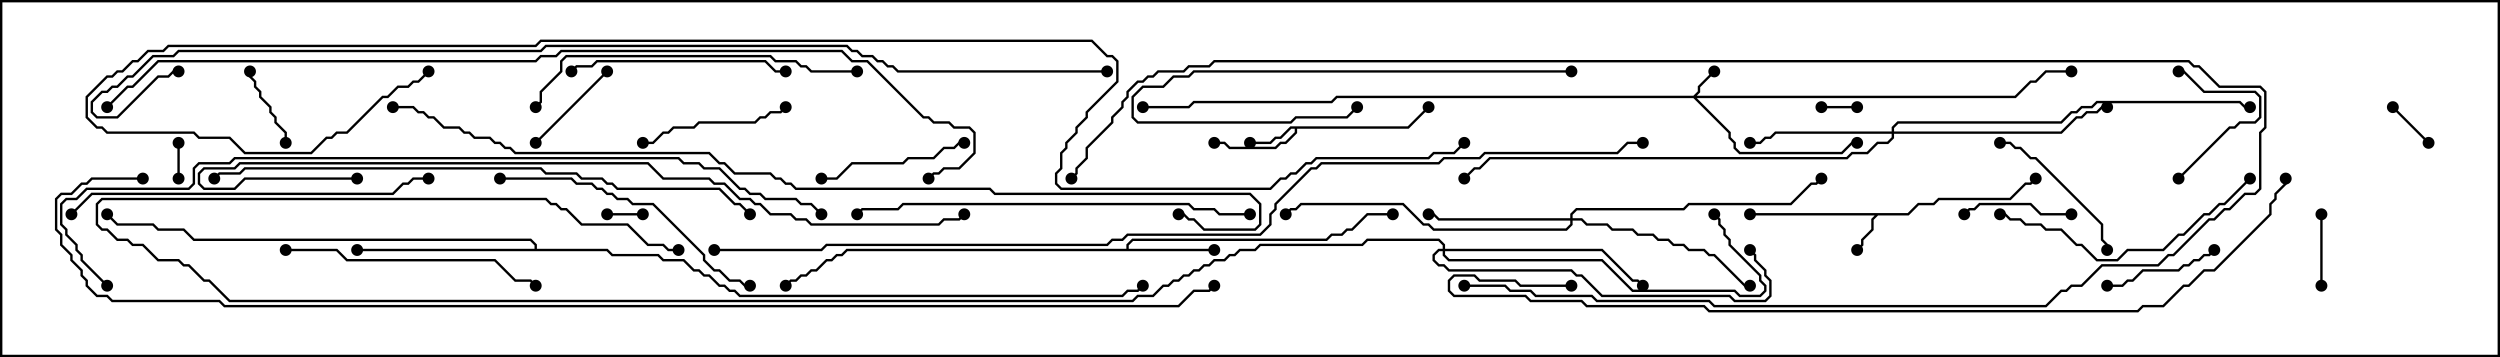 <svg version="1.1" width="105" height="15" xmlns="http://www.w3.org/2000/svg"><path d="M80.122,8.95L80.551,8.521L81.194,8.521L81.408,8.307L84.408,8.307L85.051,7.664L85.265,7.664L85.465,7.465L85.535,7.535L85.306,7.764L85.092,7.764L84.449,8.407L81.449,8.407L81.235,8.621L80.592,8.621L80.164,9.05L78.878,9.05L78.693,9.235L78.693,9.664L78.264,10.092L78.264,10.306L78.035,10.535L77.965,10.465L78.164,10.265L78.164,10.051L78.593,9.622L78.593,9.194L78.736,9.05L73.5,9.05L73.5,8.95z" stroke="none"/><path d="M59.122,5.307L59.965,4.465L60.035,4.535L59.164,5.407L54.479,5.407L54.479,5.592L54.021,6.05L53.806,6.05L53.592,6.264L51.622,6.264L51.408,6.05L51,6.05L51,5.95L51.449,5.95L51.664,6.164L53.551,6.164L53.765,5.95L53.979,5.95L54.379,5.551L54.379,5.407L54.235,5.407L53.806,5.836L53.592,5.836L53.378,6.05L52.5,6.05L52.5,5.95L53.336,5.95L53.551,5.736L53.765,5.736L54.194,5.307z" stroke="none"/><path d="M47.307,10.45L47.307,10.265L47.551,10.021L55.694,10.021L55.908,9.807L56.336,9.807L56.551,9.593L56.765,9.593L57.408,8.95L58.5,8.95L58.5,9.05L57.449,9.05L56.806,9.693L56.592,9.693L56.378,9.907L55.949,9.907L55.735,10.121L47.592,10.121L47.407,10.306L47.407,10.45L51,10.45L51,10.55L35.592,10.55L35.378,10.764L35.164,10.764L34.949,10.979L34.735,10.979L34.306,11.407L34.092,11.407L33.878,11.621L33.664,11.621L33.449,11.836L33.235,11.836L33.035,12.035L32.965,11.965L33.194,11.736L33.408,11.736L33.622,11.521L33.836,11.521L34.051,11.307L34.265,11.307L34.694,10.879L34.908,10.879L35.122,10.664L35.336,10.664L35.551,10.45z" stroke="none"/><path d="M22.45,10.45L22.45,10.306L22.265,10.121L8.122,10.121L7.694,9.693L6.622,9.693L6.408,9.479L4.908,9.479L4.465,9.035L4.535,8.965L4.949,9.379L6.449,9.379L6.664,9.593L7.735,9.593L8.164,10.021L22.306,10.021L22.55,10.265L22.55,10.45L25.521,10.45L25.735,10.664L27.664,10.664L27.878,10.879L28.735,10.879L29.164,11.307L29.378,11.307L29.592,11.521L29.806,11.521L30.235,11.95L30.449,11.95L30.664,12.164L30.878,12.164L31.092,12.379L47.122,12.379L47.336,12.164L47.765,12.164L47.965,11.965L48.035,12.035L47.806,12.264L47.378,12.264L47.164,12.479L31.051,12.479L30.836,12.264L30.622,12.264L30.408,12.05L30.194,12.05L29.765,11.621L29.551,11.621L29.336,11.407L29.122,11.407L28.694,10.979L27.836,10.979L27.622,10.764L25.694,10.764L25.479,10.55L15,10.55L15,10.45z" stroke="none"/><path d="M71.122,4.021L71.307,3.836L71.307,3.622L71.965,2.965L72.035,3.035L71.407,3.664L71.407,3.878L71.264,4.021L84.622,4.021L85.265,3.379L85.479,3.379L85.908,2.95L87,2.95L87,3.05L85.949,3.05L85.521,3.479L85.306,3.479L84.664,4.121L71.264,4.121L72.693,5.551L72.693,5.765L72.907,5.979L72.907,6.194L73.092,6.379L77.336,6.379L77.765,5.95L78,5.95L78,6.05L77.806,6.05L77.378,6.479L73.051,6.479L72.807,6.235L72.807,6.021L72.593,5.806L72.593,5.592L71.122,4.121L56.164,4.121L55.949,4.336L50.164,4.336L49.949,4.55L48,4.55L48,4.45L49.908,4.45L50.122,4.236L55.908,4.236L56.122,4.021z" stroke="none"/><path d="M65.95,9.164L65.95,8.979L66.194,8.736L70.694,8.736L70.908,8.521L75.194,8.521L76.051,7.664L76.265,7.664L76.465,7.465L76.535,7.535L76.306,7.764L76.092,7.764L75.235,8.621L70.949,8.621L70.735,8.836L66.235,8.836L66.05,9.021L66.05,9.164L66.449,9.164L66.664,9.379L67.521,9.379L67.735,9.593L68.592,9.593L68.806,9.807L69.449,9.807L69.664,10.021L70.092,10.021L70.306,10.236L70.735,10.236L70.949,10.45L71.592,10.45L71.806,10.664L72.021,10.664L73.306,11.95L73.5,11.95L73.5,12.05L73.265,12.05L71.979,10.764L71.765,10.764L71.551,10.55L70.908,10.55L70.694,10.336L70.265,10.336L70.051,10.121L69.622,10.121L69.408,9.907L68.765,9.907L68.551,9.693L67.694,9.693L67.479,9.479L66.622,9.479L66.408,9.264L66.05,9.264L66.05,9.449L65.806,9.693L60.194,9.693L59.979,9.479L59.765,9.479L58.908,8.621L54.664,8.621L54.449,8.836L54.235,8.836L54.035,9.035L53.965,8.965L54.194,8.736L54.408,8.736L54.622,8.521L58.949,8.521L59.806,9.379L60.021,9.379L60.235,9.593L65.765,9.593L65.95,9.408L65.95,9.264L60.408,9.264L60.194,9.05L60,9.05L60,8.95L60.235,8.95L60.449,9.164z" stroke="none"/><path d="M79.45,5.521L79.45,5.336L79.694,5.093L86.551,5.093L86.979,4.664L87.194,4.664L87.408,4.45L87.836,4.45L88.051,4.236L94.092,4.236L94.306,4.45L94.5,4.45L94.5,4.55L94.265,4.55L94.051,4.336L88.092,4.336L87.878,4.55L87.449,4.55L87.235,4.764L87.021,4.764L86.592,5.193L79.735,5.193L79.55,5.378L79.55,5.521L86.551,5.521L87.194,4.879L87.408,4.879L87.622,4.664L88.051,4.664L88.265,4.45L88.5,4.45L88.5,4.55L88.306,4.55L88.092,4.764L87.664,4.764L87.449,4.979L87.235,4.979L86.592,5.621L79.55,5.621L79.55,5.806L79.306,6.05L78.878,6.05L78.449,6.479L77.806,6.479L77.592,6.693L62.592,6.693L62.164,7.121L61.949,7.121L61.535,7.535L61.465,7.465L61.908,7.021L62.122,7.021L62.551,6.593L77.551,6.593L77.765,6.379L78.408,6.379L78.836,5.95L79.265,5.95L79.45,5.765L79.45,5.621L74.592,5.621L74.378,5.836L74.164,5.836L73.949,6.05L73.5,6.05L73.5,5.95L73.908,5.95L74.122,5.736L74.336,5.736L74.551,5.521z" stroke="none"/><path d="M60.593,10.45L60.593,10.306L60.408,10.121L57.449,10.121L57.235,10.336L52.949,10.336L52.735,10.55L52.092,10.55L51.878,10.764L51.664,10.764L51.449,10.979L51.021,10.979L50.806,11.193L50.592,11.193L50.378,11.407L50.164,11.407L49.949,11.621L49.735,11.621L49.521,11.836L49.306,11.836L49.092,12.05L48.878,12.05L48.449,12.479L47.806,12.479L47.592,12.693L9.622,12.693L8.765,11.836L8.551,11.836L7.908,11.193L7.694,11.193L7.479,10.979L6.622,10.979L5.979,10.336L5.551,10.336L5.336,10.121L4.908,10.121L4.479,9.693L4.265,9.693L4.021,9.449L4.021,8.551L4.265,8.307L22.949,8.307L23.164,8.521L23.378,8.521L23.592,8.736L23.806,8.736L24.449,9.379L26.378,9.379L27.235,10.236L27.878,10.236L28.092,10.45L28.5,10.45L28.5,10.55L28.051,10.55L27.836,10.336L27.194,10.336L26.336,9.479L24.408,9.479L23.765,8.836L23.551,8.836L23.336,8.621L23.122,8.621L22.908,8.407L4.306,8.407L4.121,8.592L4.121,9.408L4.306,9.593L4.521,9.593L4.949,10.021L5.378,10.021L5.592,10.236L6.021,10.236L6.664,10.879L7.521,10.879L7.735,11.093L7.949,11.093L8.592,11.736L8.806,11.736L9.664,12.593L47.551,12.593L47.765,12.379L48.408,12.379L48.836,11.95L49.051,11.95L49.265,11.736L49.479,11.736L49.694,11.521L49.908,11.521L50.122,11.307L50.336,11.307L50.551,11.093L50.765,11.093L50.979,10.879L51.408,10.879L51.622,10.664L51.836,10.664L52.051,10.45L52.694,10.45L52.908,10.236L57.194,10.236L57.408,10.021L60.449,10.021L60.693,10.265L60.693,10.45L67.306,10.45L68.592,11.736L68.806,11.736L69.035,11.965L68.965,12.035L68.765,11.836L68.551,11.836L67.265,10.55L60.693,10.55L60.693,10.694L60.878,10.879L67.306,10.879L68.592,12.164L72.878,12.164L73.092,12.379L73.908,12.379L74.093,12.194L74.093,12.021L73.879,11.806L73.879,11.592L72.593,10.306L72.593,10.092L72.379,9.878L72.379,9.664L72.164,9.449L72.164,9.235L71.965,9.035L72.035,8.965L72.264,9.194L72.264,9.408L72.479,9.622L72.479,9.836L72.693,10.051L72.693,10.265L73.979,11.551L73.979,11.765L74.193,11.979L74.193,12.235L73.949,12.479L73.051,12.479L72.836,12.264L68.551,12.264L67.265,10.979L60.836,10.979L60.593,10.735L60.593,10.55L60.449,10.55L60.264,10.735L60.264,10.908L60.449,11.093L60.664,11.093L60.878,11.307L66.021,11.307L66.235,11.521L66.449,11.521L67.306,12.379L72.664,12.379L72.878,12.593L74.122,12.593L74.307,12.408L74.307,11.806L74.093,11.592L74.093,11.378L73.664,10.949L73.664,10.735L73.465,10.535L73.535,10.465L73.764,10.694L73.764,10.908L74.193,11.336L74.193,11.551L74.407,11.765L74.407,12.449L74.164,12.693L72.836,12.693L72.622,12.479L67.265,12.479L66.408,11.621L66.194,11.621L65.979,11.407L60.836,11.407L60.622,11.193L60.408,11.193L60.164,10.949L60.164,10.694L60.408,10.45z" stroke="none"/><path d="M7.45,6L7.55,6L7.55,7.5L7.45,7.5z" stroke="none"/><path d="M25.5,9.05L25.5,8.95L27,8.95L27,9.05z" stroke="none"/><path d="M78,4.45L78,4.55L76.5,4.55L76.5,4.45z" stroke="none"/><path d="M102.035,5.965L101.965,6.035L100.465,4.535L100.535,4.465z" stroke="none"/><path d="M97.55,12L97.45,12L97.45,9L97.55,9z" stroke="none"/><path d="M10.45,3L10.55,3L10.55,3.194L10.764,3.408L10.764,3.622L10.979,3.836L10.979,4.051L11.407,4.479L11.407,4.694L11.621,4.908L11.621,5.122L12.05,5.551L12.05,6L11.95,6L11.95,5.592L11.521,5.164L11.521,4.949L11.307,4.735L11.307,4.521L10.879,4.092L10.879,3.878L10.664,3.664L10.664,3.449L10.45,3.235z" stroke="none"/><path d="M22.535,6.035L22.465,5.965L25.465,2.965L25.535,3.035z" stroke="none"/><path d="M91.535,7.535L91.465,7.465L93.622,5.307L93.836,5.307L94.051,5.093L94.694,5.093L94.879,4.908L94.879,4.092L94.694,3.907L92.551,3.907L91.694,3.05L91.5,3.05L91.5,2.95L91.735,2.95L92.592,3.807L94.735,3.807L94.979,4.051L94.979,4.949L94.735,5.193L94.092,5.193L93.878,5.407L93.664,5.407z" stroke="none"/><path d="M87,8.95L87,9.05L85.694,9.05L85.265,8.621L83.164,8.621L82.949,8.836L82.735,8.836L82.535,9.035L82.465,8.965L82.694,8.736L82.908,8.736L83.122,8.521L85.306,8.521L85.735,8.95z" stroke="none"/><path d="M92.965,10.465L93.035,10.535L92.806,10.764L92.592,10.764L92.378,10.979L92.164,10.979L91.949,11.193L91.735,11.193L91.521,11.407L90.021,11.407L89.592,11.836L89.378,11.836L89.164,12.05L88.5,12.05L88.5,11.95L89.122,11.95L89.336,11.736L89.551,11.736L89.979,11.307L91.479,11.307L91.694,11.093L91.908,11.093L92.122,10.879L92.336,10.879L92.551,10.664L92.765,10.664z" stroke="none"/><path d="M27,6.05L27,5.95L27.408,5.95L27.836,5.521L28.051,5.521L28.265,5.307L29.122,5.307L29.336,5.093L31.694,5.093L31.908,4.879L32.122,4.879L32.336,4.664L32.765,4.664L32.965,4.465L33.035,4.535L32.806,4.764L32.378,4.764L32.164,4.979L31.949,4.979L31.735,5.193L29.378,5.193L29.164,5.407L28.306,5.407L28.092,5.621L27.878,5.621L27.449,6.05z" stroke="none"/><path d="M40.5,5.95L40.5,6.05L40.306,6.05L40.092,6.264L39.664,6.264L39.235,6.693L38.164,6.693L37.949,6.907L35.806,6.907L35.164,7.55L34.5,7.55L34.5,7.45L35.122,7.45L35.765,6.807L37.908,6.807L38.122,6.593L39.194,6.593L39.622,6.164L40.051,6.164L40.265,5.95z" stroke="none"/><path d="M84,6.05L84,5.95L84.449,5.95L84.664,6.164L84.878,6.164L85.306,6.593L85.521,6.593L88.336,9.408L88.336,10.051L88.55,10.265L88.55,10.5L88.45,10.5L88.45,10.306L88.236,10.092L88.236,9.449L85.479,6.693L85.265,6.693L84.836,6.264L84.622,6.264L84.408,6.05z" stroke="none"/><path d="M24.035,3.035L23.965,2.965L24.194,2.736L24.836,2.736L25.051,2.521L32.164,2.521L32.592,2.95L33,2.95L33,3.05L32.551,3.05L32.122,2.621L25.092,2.621L24.878,2.836L24.235,2.836z" stroke="none"/><path d="M66,2.95L66,3.05L50.164,3.05L49.949,3.264L49.306,3.264L48.878,3.693L48.021,3.693L47.621,4.092L47.621,4.908L47.806,5.093L54.194,5.093L54.408,4.879L56.551,4.879L56.965,4.465L57.035,4.535L56.592,4.979L54.449,4.979L54.235,5.193L47.765,5.193L47.521,4.949L47.521,4.051L47.979,3.593L48.836,3.593L49.265,3.164L49.908,3.164L50.122,2.95z" stroke="none"/><path d="M94.465,7.465L94.535,7.535L93.449,8.621L93.235,8.621L92.806,9.05L92.592,9.05L91.735,9.907L91.521,9.907L90.878,10.55L89.378,10.55L88.949,10.979L88.051,10.979L87.408,10.336L87.194,10.336L86.551,9.693L85.908,9.693L85.694,9.479L85.051,9.479L84.836,9.264L84.408,9.264L84.194,9.05L84,9.05L84,8.95L84.235,8.95L84.449,9.164L84.878,9.164L85.092,9.379L85.735,9.379L85.949,9.593L86.592,9.593L87.235,10.236L87.449,10.236L88.092,10.879L88.908,10.879L89.336,10.45L90.836,10.45L91.479,9.807L91.694,9.807L92.551,8.95L92.765,8.95L93.194,8.521L93.408,8.521z" stroke="none"/><path d="M12,10.55L12,10.45L14.164,10.45L14.592,10.879L20.806,10.879L21.664,11.736L22.306,11.736L22.535,11.965L22.465,12.035L22.265,11.836L21.622,11.836L20.765,10.979L14.551,10.979L14.122,10.55z" stroke="none"/><path d="M21,7.55L21,7.45L24.021,7.45L24.235,7.664L24.878,7.664L25.092,7.879L25.306,7.879L25.521,8.093L25.735,8.093L25.949,8.307L26.378,8.307L26.592,8.521L27.449,8.521L29.621,10.694L29.621,10.908L30.021,11.307L30.235,11.307L30.664,11.736L31.092,11.736L31.306,11.95L31.5,11.95L31.5,12.05L31.265,12.05L31.051,11.836L30.622,11.836L30.194,11.407L29.979,11.407L29.521,10.949L29.521,10.735L27.408,8.621L26.551,8.621L26.336,8.407L25.908,8.407L25.694,8.193L25.479,8.193L25.265,7.979L25.051,7.979L24.836,7.764L24.194,7.764L23.979,7.55z" stroke="none"/><path d="M36,2.95L36,3.05L34.051,3.05L33.836,2.836L33.622,2.836L33.408,2.621L32.551,2.621L32.336,2.407L23.806,2.407L23.621,2.592L23.621,3.021L22.764,3.878L22.764,4.306L22.535,4.535L22.465,4.465L22.664,4.265L22.664,3.836L23.521,2.979L23.521,2.551L23.765,2.307L32.378,2.307L32.592,2.521L33.449,2.521L33.664,2.736L33.878,2.736L34.092,2.95z" stroke="none"/><path d="M3.035,9.035L2.965,8.965L3.836,8.093L16.479,8.093L16.908,7.664L17.122,7.664L17.336,7.45L18,7.45L18,7.55L17.378,7.55L17.164,7.764L16.949,7.764L16.521,8.193L3.878,8.193z" stroke="none"/><path d="M52.5,8.95L52.5,9.05L51.194,9.05L50.979,8.836L50.122,8.836L49.908,8.621L37.949,8.621L37.735,8.836L36.235,8.836L36.035,9.035L35.965,8.965L36.194,8.736L37.694,8.736L37.908,8.521L49.949,8.521L50.164,8.736L51.021,8.736L51.235,8.95z" stroke="none"/><path d="M61.5,12.05L61.5,11.95L63.235,11.95L63.449,12.164L64.306,12.164L64.521,12.379L66.878,12.379L67.092,12.593L71.806,12.593L72.021,12.807L85.908,12.807L86.551,12.164L86.765,12.164L86.979,11.95L87.408,11.95L88.265,11.093L90.622,11.093L91.051,10.664L91.265,10.664L92.765,9.164L92.979,9.164L93.408,8.736L93.622,8.736L94.265,8.093L94.694,8.093L94.879,7.908L94.879,5.551L95.093,5.336L95.093,3.878L94.908,3.693L93.194,3.693L92.336,2.836L92.122,2.836L91.908,2.621L51.021,2.621L50.806,2.836L49.949,2.836L49.735,3.05L48.664,3.05L48.449,3.264L48.235,3.264L48.021,3.479L47.806,3.479L47.407,3.878L47.407,4.092L47.193,4.306L47.193,4.521L46.764,4.949L46.764,5.164L45.693,6.235L45.693,6.664L45.264,7.092L45.264,7.306L45.035,7.535L44.965,7.465L45.164,7.265L45.164,7.051L45.593,6.622L45.593,6.194L46.664,5.122L46.664,4.908L47.093,4.479L47.093,4.265L47.307,4.051L47.307,3.836L47.765,3.379L47.979,3.379L48.194,3.164L48.408,3.164L48.622,2.95L49.694,2.95L49.908,2.736L50.765,2.736L50.979,2.521L91.949,2.521L92.164,2.736L92.378,2.736L93.235,3.593L94.949,3.593L95.193,3.836L95.193,5.378L94.979,5.592L94.979,7.949L94.735,8.193L94.306,8.193L93.664,8.836L93.449,8.836L93.021,9.264L92.806,9.264L91.306,10.764L91.092,10.764L90.664,11.193L88.306,11.193L87.449,12.05L87.021,12.05L86.806,12.264L86.592,12.264L85.949,12.907L71.979,12.907L71.765,12.693L67.051,12.693L66.836,12.479L64.479,12.479L64.265,12.264L63.408,12.264L63.194,12.05z" stroke="none"/><path d="M31.535,8.965L31.465,9.035L31.051,8.621L30.836,8.621L30.194,7.979L25.908,7.979L25.694,7.764L25.479,7.764L25.265,7.55L24.408,7.55L24.194,7.336L22.908,7.336L22.694,7.121L10.306,7.121L10.092,7.336L9.235,7.336L9.035,7.535L8.965,7.465L9.194,7.236L10.051,7.236L10.265,7.021L22.735,7.021L22.949,7.236L24.235,7.236L24.449,7.45L25.306,7.45L25.521,7.664L25.735,7.664L25.949,7.879L30.235,7.879L30.878,8.521L31.092,8.521z" stroke="none"/><path d="M15,7.45L15,7.55L10.306,7.55L9.878,7.979L8.551,7.979L8.307,7.735L8.307,7.265L8.551,7.021L9.836,7.021L10.051,6.807L27.235,6.807L27.878,7.45L29.806,7.45L30.021,7.664L30.449,7.664L31.092,8.307L31.521,8.307L31.735,8.521L31.949,8.521L32.378,8.95L33.235,8.95L33.449,9.164L33.878,9.164L34.092,9.379L39.408,9.379L39.622,9.164L40.265,9.164L40.465,8.965L40.535,9.035L40.306,9.264L39.664,9.264L39.449,9.479L34.051,9.479L33.836,9.264L33.408,9.264L33.194,9.05L32.336,9.05L31.908,8.621L31.694,8.621L31.479,8.407L31.051,8.407L30.408,7.764L29.979,7.764L29.765,7.55L27.836,7.55L27.194,6.907L10.092,6.907L9.878,7.121L8.592,7.121L8.407,7.306L8.407,7.694L8.592,7.879L9.836,7.879L10.265,7.45z" stroke="none"/><path d="M4.535,11.965L4.465,12.035L3.379,10.949L3.379,10.735L3.164,10.521L3.164,10.306L2.736,9.878L2.736,9.664L2.521,9.449L2.521,8.551L2.765,8.307L3.194,8.307L3.622,7.879L7.908,7.879L8.093,7.694L8.093,7.051L8.336,6.807L9.622,6.807L9.836,6.593L28.521,6.593L28.735,6.807L29.378,6.807L29.592,7.021L30.235,7.021L31.092,7.879L31.306,7.879L31.521,8.093L31.949,8.093L32.164,8.307L33.449,8.307L33.664,8.521L34.092,8.521L34.535,8.965L34.465,9.035L34.051,8.621L33.622,8.621L33.408,8.407L32.122,8.407L31.908,8.193L31.479,8.193L31.265,7.979L31.051,7.979L30.194,7.121L29.551,7.121L29.336,6.907L28.694,6.907L28.479,6.693L9.878,6.693L9.664,6.907L8.378,6.907L8.193,7.092L8.193,7.735L7.949,7.979L3.664,7.979L3.235,8.407L2.806,8.407L2.621,8.592L2.621,9.408L2.836,9.622L2.836,9.836L3.264,10.265L3.264,10.479L3.479,10.694L3.479,10.908z" stroke="none"/><path d="M66,11.95L66,12.05L63.836,12.05L63.622,11.836L62.122,11.836L61.908,11.621L61.092,11.621L60.907,11.806L60.907,12.194L61.092,12.379L64.092,12.379L64.306,12.593L66.449,12.593L66.664,12.807L71.592,12.807L71.806,13.021L89.765,13.021L89.979,12.807L90.836,12.807L91.694,11.95L91.908,11.95L92.551,11.307L92.979,11.307L95.307,8.979L95.307,8.551L95.521,8.336L95.521,8.122L95.95,7.694L95.95,7.5L96.05,7.5L96.05,7.735L95.621,8.164L95.621,8.378L95.407,8.592L95.407,9.021L93.021,11.407L92.592,11.407L91.949,12.05L91.735,12.05L90.878,12.907L90.021,12.907L89.806,13.121L71.765,13.121L71.551,12.907L66.622,12.907L66.408,12.693L64.265,12.693L64.051,12.479L61.051,12.479L60.807,12.235L60.807,11.765L61.051,11.521L61.949,11.521L62.164,11.736L63.664,11.736L63.878,11.95z" stroke="none"/><path d="M16.5,4.55L16.5,4.45L17.378,4.45L17.592,4.664L17.806,4.664L18.021,4.879L18.235,4.879L18.664,5.307L19.306,5.307L19.521,5.521L19.735,5.521L19.949,5.736L20.592,5.736L20.806,5.95L21.021,5.95L21.235,6.164L21.449,6.164L21.664,6.379L29.806,6.379L30.235,6.807L30.449,6.807L30.878,7.236L32.378,7.236L32.592,7.45L32.806,7.45L33.021,7.664L33.235,7.664L33.449,7.879L41.592,7.879L41.806,8.093L52.521,8.093L52.979,8.551L52.979,9.449L52.735,9.693L50.551,9.693L50.122,9.264L49.908,9.264L49.694,9.05L49.5,9.05L49.5,8.95L49.735,8.95L49.949,9.164L50.164,9.164L50.592,9.593L52.694,9.593L52.879,9.408L52.879,8.592L52.479,8.193L41.765,8.193L41.551,7.979L33.408,7.979L33.194,7.764L32.979,7.764L32.765,7.55L32.551,7.55L32.336,7.336L30.836,7.336L30.408,6.907L30.194,6.907L29.765,6.479L21.622,6.479L21.408,6.264L21.194,6.264L20.979,6.05L20.765,6.05L20.551,5.836L19.908,5.836L19.694,5.621L19.479,5.621L19.265,5.407L18.622,5.407L18.194,4.979L17.979,4.979L17.765,4.764L17.551,4.764L17.336,4.55z" stroke="none"/><path d="M4.535,4.535L4.465,4.465L5.336,3.593L5.551,3.593L6.622,2.521L22.479,2.521L22.694,2.307L23.336,2.307L23.551,2.093L35.378,2.093L35.806,2.521L36.449,2.521L38.806,4.879L39.021,4.879L39.235,5.093L39.878,5.093L40.092,5.307L40.735,5.307L40.979,5.551L40.979,6.449L40.306,7.121L39.664,7.121L39.449,7.336L39.235,7.336L39.035,7.535L38.965,7.465L39.194,7.236L39.408,7.236L39.622,7.021L40.265,7.021L40.879,6.408L40.879,5.592L40.694,5.407L40.051,5.407L39.836,5.193L39.194,5.193L38.979,4.979L38.765,4.979L36.408,2.621L35.765,2.621L35.336,2.193L23.592,2.193L23.378,2.407L22.735,2.407L22.521,2.621L6.664,2.621L5.592,3.693L5.378,3.693z" stroke="none"/><path d="M46.5,2.95L46.5,3.05L37.694,3.05L37.479,2.836L37.265,2.836L37.051,2.621L36.836,2.621L36.622,2.407L36.194,2.407L35.979,2.193L35.765,2.193L35.551,1.979L22.949,1.979L22.735,2.193L7.521,2.193L7.306,2.407L6.449,2.407L5.592,3.264L5.378,3.264L4.949,3.693L4.735,3.693L4.521,3.907L4.306,3.907L3.907,4.306L3.907,4.694L4.092,4.879L4.908,4.879L6.622,3.164L7.051,3.164L7.265,2.95L7.5,2.95L7.5,3.05L7.306,3.05L7.092,3.264L6.664,3.264L4.949,4.979L4.051,4.979L3.807,4.735L3.807,4.265L4.265,3.807L4.479,3.807L4.694,3.593L4.908,3.593L5.336,3.164L5.551,3.164L6.408,2.307L7.265,2.307L7.479,2.093L22.694,2.093L22.908,1.879L35.592,1.879L35.806,2.093L36.021,2.093L36.235,2.307L36.664,2.307L36.878,2.521L37.092,2.521L37.306,2.736L37.521,2.736L37.735,2.95z" stroke="none"/><path d="M30,10.55L30,10.45L34.479,10.45L34.694,10.236L46.479,10.236L46.694,10.021L47.122,10.021L47.336,9.807L52.908,9.807L53.307,9.408L53.307,8.979L53.521,8.765L53.521,8.551L55.051,7.021L55.265,7.021L55.479,6.807L60.408,6.807L60.622,6.593L62.122,6.593L62.336,6.379L67.908,6.379L68.336,5.95L69,5.95L69,6.05L68.378,6.05L67.949,6.479L62.378,6.479L62.164,6.693L60.664,6.693L60.449,6.907L55.521,6.907L55.306,7.121L55.092,7.121L53.621,8.592L53.621,8.806L53.407,9.021L53.407,9.449L52.949,9.907L47.378,9.907L47.164,10.121L46.735,10.121L46.521,10.336L34.735,10.336L34.521,10.55z" stroke="none"/><path d="M17.965,2.965L18.035,3.035L17.592,3.479L17.378,3.479L17.164,3.693L16.735,3.693L16.306,4.121L16.092,4.121L14.592,5.621L14.164,5.621L13.949,5.836L13.735,5.836L13.092,6.479L10.265,6.479L9.622,5.836L8.336,5.836L8.122,5.621L4.479,5.621L4.265,5.407L4.051,5.407L3.593,4.949L3.593,4.051L4.479,3.164L4.694,3.164L4.908,2.95L5.122,2.95L5.551,2.521L5.765,2.521L6.194,2.093L6.836,2.093L7.051,1.879L22.479,1.879L22.694,1.664L45.878,1.664L46.521,2.307L46.735,2.307L46.979,2.551L46.979,3.449L45.693,4.735L45.693,4.949L45.264,5.378L45.264,5.592L44.836,6.021L44.836,6.235L44.621,6.449L44.621,7.092L44.407,7.306L44.407,7.694L44.592,7.879L53.336,7.879L53.765,7.45L53.979,7.45L54.194,7.236L54.408,7.236L54.836,6.807L55.051,6.807L55.265,6.593L59.979,6.593L60.194,6.379L61.051,6.379L61.465,5.965L61.535,6.035L61.092,6.479L60.235,6.479L60.021,6.693L55.306,6.693L55.092,6.907L54.878,6.907L54.449,7.336L54.235,7.336L54.021,7.55L53.806,7.55L53.378,7.979L44.551,7.979L44.307,7.735L44.307,7.265L44.521,7.051L44.521,6.408L44.736,6.194L44.736,5.979L45.164,5.551L45.164,5.336L45.593,4.908L45.593,4.694L46.879,3.408L46.879,2.592L46.694,2.407L46.479,2.407L45.836,1.764L22.735,1.764L22.521,1.979L7.092,1.979L6.878,2.193L6.235,2.193L5.806,2.621L5.592,2.621L5.164,3.05L4.949,3.05L4.735,3.264L4.521,3.264L3.693,4.092L3.693,4.908L4.092,5.307L4.306,5.307L4.521,5.521L8.164,5.521L8.378,5.736L9.664,5.736L10.306,6.379L13.051,6.379L13.694,5.736L13.908,5.736L14.122,5.521L14.551,5.521L16.051,4.021L16.265,4.021L16.694,3.593L17.122,3.593L17.336,3.379L17.551,3.379z" stroke="none"/><path d="M6,7.45L6,7.55L3.878,7.55L3.664,7.764L3.449,7.764L3.021,8.193L2.592,8.193L2.407,8.378L2.407,9.622L2.621,9.836L2.621,10.265L3.05,10.694L3.05,10.908L3.479,11.336L3.479,11.551L3.693,11.765L3.693,11.979L4.092,12.379L4.521,12.379L4.735,12.593L9.235,12.593L9.449,12.807L49.479,12.807L50.122,12.164L50.765,12.164L50.965,11.965L51.035,12.035L50.806,12.264L50.164,12.264L49.521,12.907L9.408,12.907L9.194,12.693L4.694,12.693L4.479,12.479L4.051,12.479L3.593,12.021L3.593,11.806L3.379,11.592L3.379,11.378L2.95,10.949L2.95,10.735L2.521,10.306L2.521,9.878L2.307,9.664L2.307,8.336L2.551,8.093L2.979,8.093L3.408,7.664L3.622,7.664L3.836,7.45z" stroke="none"/><circle cx="78" cy="10.5" r="0.25" stroke-width="0" fill="#000" /><circle cx="73.5" cy="9" r="0.25" stroke-width="0" fill="#000" /><circle cx="85.5" cy="7.5" r="0.25" stroke-width="0" fill="#000" /><circle cx="52.5" cy="6" r="0.25" stroke-width="0" fill="#000" /><circle cx="51" cy="6" r="0.25" stroke-width="0" fill="#000" /><circle cx="60" cy="4.5" r="0.25" stroke-width="0" fill="#000" /><circle cx="51" cy="10.5" r="0.25" stroke-width="0" fill="#000" /><circle cx="58.5" cy="9" r="0.25" stroke-width="0" fill="#000" /><circle cx="33" cy="12" r="0.25" stroke-width="0" fill="#000" /><circle cx="15" cy="10.5" r="0.25" stroke-width="0" fill="#000" /><circle cx="4.5" cy="9" r="0.25" stroke-width="0" fill="#000" /><circle cx="48" cy="12" r="0.25" stroke-width="0" fill="#000" /><circle cx="72" cy="3" r="0.25" stroke-width="0" fill="#000" /><circle cx="78" cy="6" r="0.25" stroke-width="0" fill="#000" /><circle cx="87" cy="3" r="0.25" stroke-width="0" fill="#000" /><circle cx="48" cy="4.5" r="0.25" stroke-width="0" fill="#000" /><circle cx="60" cy="9" r="0.25" stroke-width="0" fill="#000" /><circle cx="73.5" cy="12" r="0.25" stroke-width="0" fill="#000" /><circle cx="76.5" cy="7.5" r="0.25" stroke-width="0" fill="#000" /><circle cx="54" cy="9" r="0.25" stroke-width="0" fill="#000" /><circle cx="73.5" cy="6" r="0.25" stroke-width="0" fill="#000" /><circle cx="88.5" cy="4.5" r="0.25" stroke-width="0" fill="#000" /><circle cx="94.5" cy="4.5" r="0.25" stroke-width="0" fill="#000" /><circle cx="61.5" cy="7.5" r="0.25" stroke-width="0" fill="#000" /><circle cx="69" cy="12" r="0.25" stroke-width="0" fill="#000" /><circle cx="72" cy="9" r="0.25" stroke-width="0" fill="#000" /><circle cx="73.5" cy="10.5" r="0.25" stroke-width="0" fill="#000" /><circle cx="28.5" cy="10.5" r="0.25" stroke-width="0" fill="#000" /><circle cx="7.5" cy="6" r="0.25" stroke-width="0" fill="#000" /><circle cx="7.5" cy="7.5" r="0.25" stroke-width="0" fill="#000" /><circle cx="25.5" cy="9" r="0.25" stroke-width="0" fill="#000" /><circle cx="27" cy="9" r="0.25" stroke-width="0" fill="#000" /><circle cx="78" cy="4.5" r="0.25" stroke-width="0" fill="#000" /><circle cx="76.5" cy="4.5" r="0.25" stroke-width="0" fill="#000" /><circle cx="102" cy="6" r="0.25" stroke-width="0" fill="#000" /><circle cx="100.5" cy="4.5" r="0.25" stroke-width="0" fill="#000" /><circle cx="97.5" cy="12" r="0.25" stroke-width="0" fill="#000" /><circle cx="97.5" cy="9" r="0.25" stroke-width="0" fill="#000" /><circle cx="10.5" cy="3" r="0.25" stroke-width="0" fill="#000" /><circle cx="12" cy="6" r="0.25" stroke-width="0" fill="#000" /><circle cx="22.5" cy="6" r="0.25" stroke-width="0" fill="#000" /><circle cx="25.5" cy="3" r="0.25" stroke-width="0" fill="#000" /><circle cx="91.5" cy="7.5" r="0.25" stroke-width="0" fill="#000" /><circle cx="91.5" cy="3" r="0.25" stroke-width="0" fill="#000" /><circle cx="87" cy="9" r="0.25" stroke-width="0" fill="#000" /><circle cx="82.5" cy="9" r="0.25" stroke-width="0" fill="#000" /><circle cx="93" cy="10.5" r="0.25" stroke-width="0" fill="#000" /><circle cx="88.5" cy="12" r="0.25" stroke-width="0" fill="#000" /><circle cx="27" cy="6" r="0.25" stroke-width="0" fill="#000" /><circle cx="33" cy="4.5" r="0.25" stroke-width="0" fill="#000" /><circle cx="40.5" cy="6" r="0.25" stroke-width="0" fill="#000" /><circle cx="34.5" cy="7.5" r="0.25" stroke-width="0" fill="#000" /><circle cx="84" cy="6" r="0.25" stroke-width="0" fill="#000" /><circle cx="88.5" cy="10.5" r="0.25" stroke-width="0" fill="#000" /><circle cx="24" cy="3" r="0.25" stroke-width="0" fill="#000" /><circle cx="33" cy="3" r="0.25" stroke-width="0" fill="#000" /><circle cx="66" cy="3" r="0.25" stroke-width="0" fill="#000" /><circle cx="57" cy="4.5" r="0.25" stroke-width="0" fill="#000" /><circle cx="94.5" cy="7.5" r="0.25" stroke-width="0" fill="#000" /><circle cx="84" cy="9" r="0.25" stroke-width="0" fill="#000" /><circle cx="12" cy="10.5" r="0.25" stroke-width="0" fill="#000" /><circle cx="22.5" cy="12" r="0.25" stroke-width="0" fill="#000" /><circle cx="21" cy="7.5" r="0.25" stroke-width="0" fill="#000" /><circle cx="31.5" cy="12" r="0.25" stroke-width="0" fill="#000" /><circle cx="36" cy="3" r="0.25" stroke-width="0" fill="#000" /><circle cx="22.5" cy="4.5" r="0.25" stroke-width="0" fill="#000" /><circle cx="3" cy="9" r="0.25" stroke-width="0" fill="#000" /><circle cx="18" cy="7.5" r="0.25" stroke-width="0" fill="#000" /><circle cx="52.5" cy="9" r="0.25" stroke-width="0" fill="#000" /><circle cx="36" cy="9" r="0.25" stroke-width="0" fill="#000" /><circle cx="61.5" cy="12" r="0.25" stroke-width="0" fill="#000" /><circle cx="45" cy="7.5" r="0.25" stroke-width="0" fill="#000" /><circle cx="31.5" cy="9" r="0.25" stroke-width="0" fill="#000" /><circle cx="9" cy="7.5" r="0.25" stroke-width="0" fill="#000" /><circle cx="15" cy="7.5" r="0.25" stroke-width="0" fill="#000" /><circle cx="40.5" cy="9" r="0.25" stroke-width="0" fill="#000" /><circle cx="4.5" cy="12" r="0.25" stroke-width="0" fill="#000" /><circle cx="34.5" cy="9" r="0.25" stroke-width="0" fill="#000" /><circle cx="66" cy="12" r="0.25" stroke-width="0" fill="#000" /><circle cx="96" cy="7.5" r="0.25" stroke-width="0" fill="#000" /><circle cx="16.5" cy="4.5" r="0.25" stroke-width="0" fill="#000" /><circle cx="49.5" cy="9" r="0.25" stroke-width="0" fill="#000" /><circle cx="4.5" cy="4.5" r="0.25" stroke-width="0" fill="#000" /><circle cx="39" cy="7.5" r="0.25" stroke-width="0" fill="#000" /><circle cx="46.5" cy="3" r="0.25" stroke-width="0" fill="#000" /><circle cx="7.5" cy="3" r="0.25" stroke-width="0" fill="#000" /><circle cx="30" cy="10.5" r="0.25" stroke-width="0" fill="#000" /><circle cx="69" cy="6" r="0.25" stroke-width="0" fill="#000" /><circle cx="18" cy="3" r="0.25" stroke-width="0" fill="#000" /><circle cx="61.5" cy="6" r="0.25" stroke-width="0" fill="#000" /><circle cx="6" cy="7.5" r="0.25" stroke-width="0" fill="#000" /><circle cx="51" cy="12" r="0.25" stroke-width="0" fill="#000" /><rect x="0" y="0" width="105" height="15" stroke-width="0.2" stroke="#000" fill="none" /></svg>